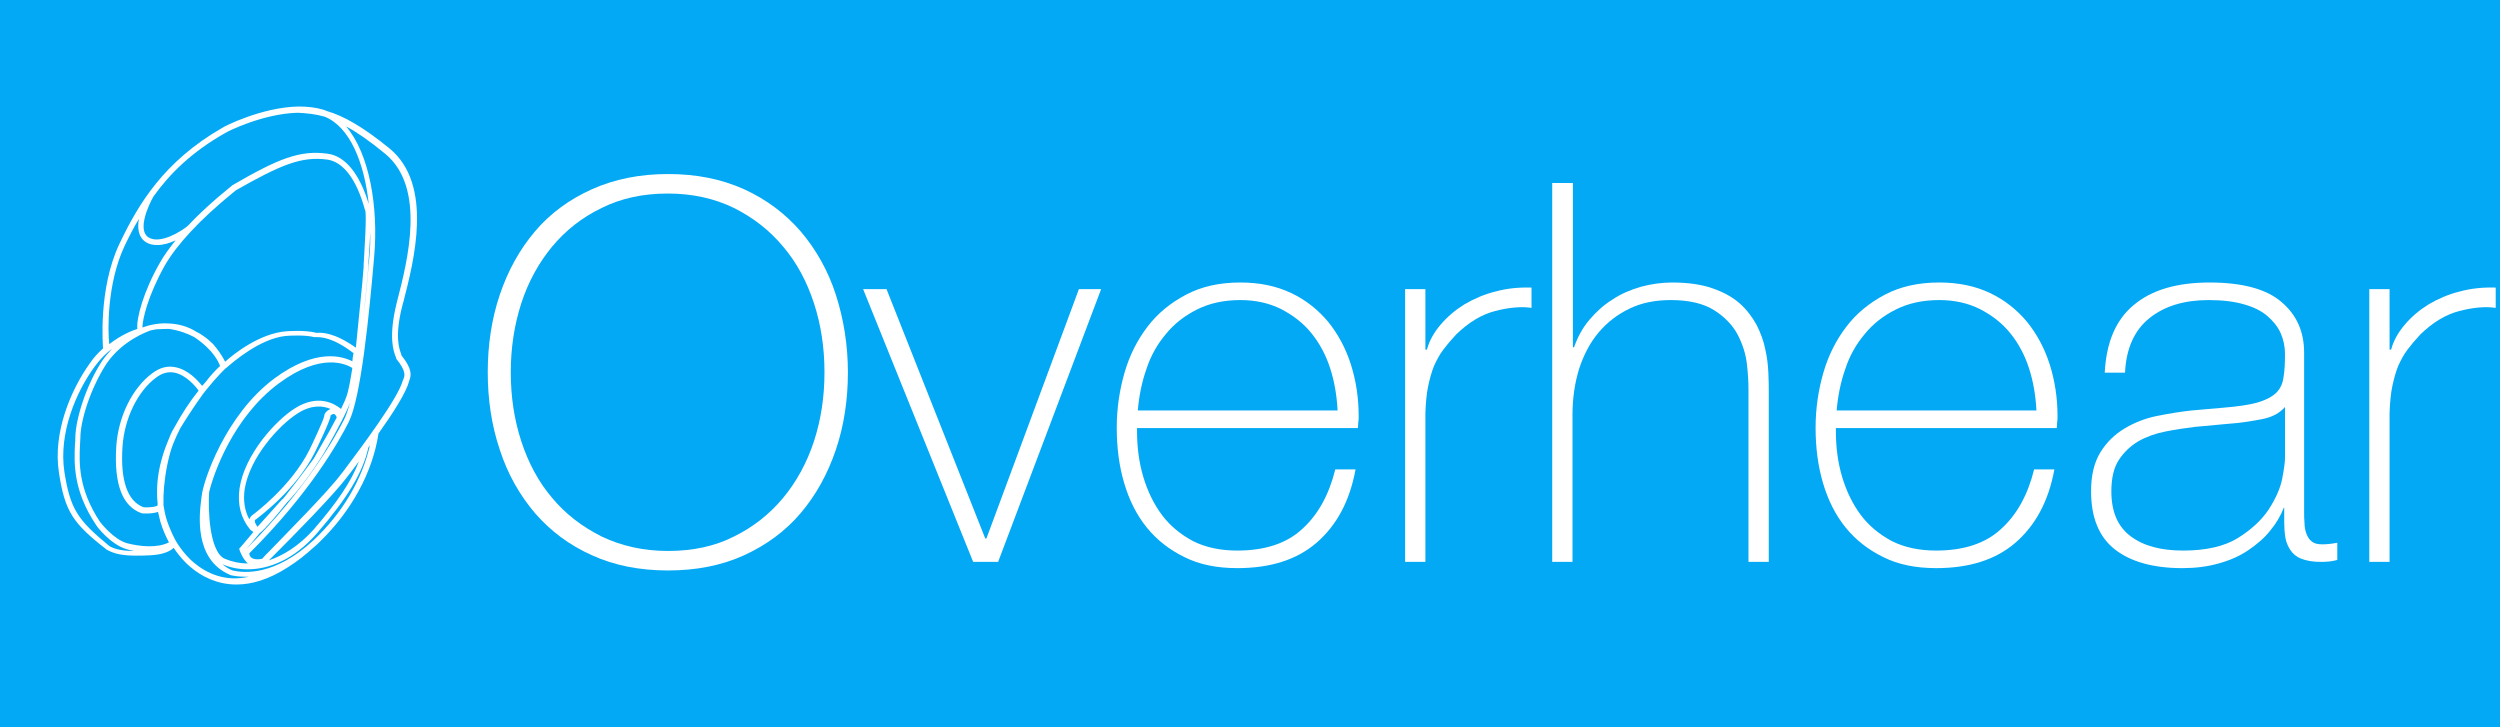 <?xml version="1.0" encoding="utf-8"?>
<!-- Generator: Adobe Illustrator 19.1.0, SVG Export Plug-In . SVG Version: 6.00 Build 0)  -->
<svg version="1.1" id="Layer_1" xmlns="http://www.w3.org/2000/svg" xmlns:xlink="http://www.w3.org/1999/xlink" x="0px" y="0px"
	 viewBox="0 0 640.7 186.4" style="enable-background:new 0 0 640.7 186.4;" xml:space="preserve">
<style type="text/css">
	.st0{fill:#03A9F4;}
	.st1{fill:#FFFFFF;}
</style>
<rect class="st0" width="640.7" height="186.4"/>
<g>
	<g>
		<path class="st1" d="M103.4,77.3c2.7-10.5,7.7-29.9-3.5-39.2c-7-5.7-11.9-8.4-16-9.6c-0.3-0.1-0.7-0.3-1.1-0.4
			c-2-0.6-4.1-0.8-6.2-0.8c-0.1,0-0.1,0-0.2,0v0c-9.3,0.2-19,5.1-19.5,5.5C42,41.4,35.5,52.2,30.6,62.5c-5.5,11.6-4.2,26.2-4.2,26.8
			l0,0c-1.1,1-2.3,2.2-3.3,3.7c-4.9,6.8-9.6,17.8-8,28.1c1.5,9.9,3.5,13,12.3,19.8c1.8,1,3.9,1.5,7.4,1.5c1.1,0,2.4,0,3.9-0.1
			c3.3-0.2,5-1.1,5.8-1.9c1.6,2.4,3.3,4.1,4.3,4.9c2.8,2.4,6.8,4.5,11.8,4.5c3.8,0,8.2-1.2,13.3-4.5c2.4-1.5,4.6-3.3,6.7-5.2
			c0.5-0.4,1-0.9,1.5-1.4l0,0c7.9-7.7,13.4-17.6,14.9-27.6c3.7-5.2,7.1-10.5,7.8-13.3c0-0.1,0.1-0.2,0.1-0.3c0.5-1.3,0.8-2.9-2-6.4
			c0-0.1-0.1-0.2-0.1-0.4c-0.4-1.1-1.8-4.4,0.4-12.7L103.4,77.3z M57.7,34.1c0.7-0.5,9.9-5,18.6-5.2v0c2.2,0.1,4.4,0.3,6.9,1
			c6.5,2.6,10.2,11.9,11.3,22.4c-2.3-7.7-6-12.3-10.5-12.9c-7.1-1-12.6,1.2-24.5,8.1l-0.1,0.1c-0.1,0.1-0.3,0.3-0.6,0.5
			c-4.2,3.4-7.8,6.7-10.7,9.8l0,0c-1.8,1.5-7.2,4.8-10.1,2.9c-2.8-1.9,0-8.1,1.3-10.4l0,0C43.5,44.5,49.2,38.9,57.7,34.1z
			 M94.7,65.4c-0.4,4.8-0.9,10.2-1.5,15.4c0.5-5,1.1-10.6,1.2-12.7l0-0.6c0.2-2.8,0.4-5.7,0.5-8.1C94.9,61.5,94.9,63.5,94.7,65.4z
			 M53.6,126.1c1.1-4.6,6.1-19.1,17.8-27.8c11-8.2,17.4-4.9,18.9-4c-0.4,2.5-0.9,5.6-1.5,7.3c-0.2,0.6-0.7,1.8-1.4,3.2
			c-1.7-1.4-6-3.9-11.9-0.1c-4.9,3.1-12.8,11.8-14.1,20.4c-0.6,4.1,0.3,7.7,2.7,10.6l0.2,0.2c0.2,0.1,0.6,0.4,0.6,0.5
			c-2.2,2.6-3.3,3.9-3.3,3.9l-0.3,0.3l0.1,0.4c0.1,0.3,0.8,2.2,2.1,3.4c-2.2,0-4.2-0.5-5.9-1.2C53.6,141.4,53.3,130.3,53.6,126.1z
			 M44.6,109.7c-0.7,1.1-1.2,2.4-1.7,3.7c-0.8,1.9-1.4,3.9-1.9,6c-0.8,3.6-0.9,6.9-0.6,9.7c0,0,0,0,0,0c0,0,0,0.1,0,0.2
			c0,0.1,0,0.1,0,0.2c-0.4,0.5-3,0.6-3.6,0.5c-4.1-1.5-6-6.8-5.4-15.6c0.5-7.2,3.9-14.2,8.7-17.7c1.5-1.1,3-1.5,4.6-1.2
			c3,0.6,5.4,3.5,6.2,4.6C48.8,102.7,46.6,106,44.6,109.7z M38.5,84.7c0.5-0.1,1-0.2,1.5-0.3c1.2-0.1,2.7-0.1,3.4-0.1
			c2.6,0.4,4.7,1.2,6.4,2.1c2.5,1.7,4.1,3.3,5.1,4.7c0.8,1.1,1.3,2.1,1.5,2.7c-1.2,1.1-2.5,2.5-3.7,4.1c-0.3,0.3-0.6,0.7-0.9,1
			c-1.1-1.4-3.6-4.2-6.9-4.8c-2-0.4-3.9,0.1-5.8,1.5c-5.2,3.8-8.8,11.2-9.3,18.8c-0.6,9.6,1.5,15.3,6.4,17.1
			c0.2,0.1,0.8,0.1,1.4,0.1c0.9,0,2-0.1,2.9-0.4c0.2,0.8,0.4,1.7,0.6,2.5c0.6,2,1.4,3.8,2.2,5.3c-2.9,1.5-7.4,1.1-10.8,0.2
			c-3.4-1-6.6-5.1-6.9-5.5c-5.6-8.5-5.3-15.2-5.1-19.6c0-0.7,0.1-1.3,0.1-1.9c0-4.4,2.6-12.7,6.7-19C31.4,87.2,37.8,85,38.5,84.7z
			 M57.7,92.7c-0.3-0.6-0.8-1.5-1.5-2.5c-0.3-0.4-0.6-0.8-0.9-1.2c0,0-0.1-0.1-0.1-0.1c-0.1-0.2-0.3-0.3-0.4-0.5
			c-0.2-0.2-0.3-0.4-0.5-0.5c0,0-0.1-0.1-0.1-0.1c-0.9-0.9-2.1-1.8-3.5-2.6c0,0,0,0-0.1,0c-2.4-1.6-5-2.2-7.3-2.3
			c-1.1-0.1-3.7-0.1-6.7,1c0,0-0.1,0-0.1,0c0-2,1.4-8.1,5.7-15.8c3.1-5.4,9-11.8,17.6-18.8c0.3-0.2,0.5-0.4,0.6-0.5
			c11.6-6.6,16.9-8.8,23.5-7.9c4.1,0.6,7.5,5.1,9.6,12.8l0.1,0.2c0.4,1.4-0.2,10.1-0.4,13.8l0,0.6c-0.2,3.4-1.6,16.5-2,20.8l0,0
			c-5.5-3.9-8.7-3.9-10-3.8l-0.1,0c-2.9-0.8-7.7-0.4-7.7-0.4C66.6,85.4,59.9,90.7,57.7,92.7z M85.5,106.1
			C85.5,106.1,85.6,106.1,85.5,106.1c0.4,0,0.6,0.4,0.8,0.9l-2,3.7c-1.5,2.6-3.2,5.6-3.7,6.5c0,0.1-0.1,0.1-0.1,0.2
			c-0.5,0.7-3.8,5.2-7.3,9.6c-0.3,0.4-0.6,0.8-1,1.1c-2.5,2.8-4.6,5.1-6.2,6.9c-0.4-0.5-0.7-1.1-0.7-1.5c0-0.1,0-0.3,0.3-0.4
			c1-0.8,10.3-7.6,15.1-17.2c0.4-0.8,4-8.2,4-9.3C84.6,106.5,85.1,106.1,85.5,106.1z M83.1,106.6c-0.1,0.9-3.2,7.5-3.8,8.7
			c-4.7,9.4-14.2,16.4-14.6,16.7c-0.4,0.3-0.6,0.6-0.8,1.1c-1.2-2.2-1.6-4.8-1.2-7.7c1.3-8.2,8.8-16.4,13.5-19.4
			c3.7-2.4,6.6-2,8.5-1.2C83.8,105.2,83.1,105.9,83.1,106.6z M66.5,136.7c1.7-1.4,4.4-4.6,7.1-8c0.2-0.2,0.3-0.3,0.5-0.5
			c2.3-2.5,4.4-5.3,6.4-8.2c1.3-1.9,2.4-3.6,3.2-5.1l0.1-0.1c1.4-2.5,2.7-4.8,3.7-6.8c0.1-0.2,0.2-0.3,0.2-0.4l0.1-0.2l0,0
			c0.1-0.2,0.2-0.4,0.3-0.6l0.3-0.6l0,0c0.6-1.2,1-2.2,1.3-3c-0.5,1.8-1,3.3-1.5,4.3c-2.5,4.9-9.8,17.9-25,33.1
			C64,139.7,65,138.5,66.5,136.7z M31.9,63.1c1.1-2.3,2.3-4.7,3.7-7c-0.4,2.3-0.2,4.6,1.7,5.9c0.9,0.6,1.9,0.8,3,0.8
			c1.6,0,3.2-0.5,4.7-1.2c-1.6,2-3,3.9-4,5.7c-4.2,7.3-6.1,14.3-5.8,17c-1.3,0.4-4.1,1.5-7.2,3.9C27.6,84.7,27.4,72.7,31.9,63.1z
			 M16.5,120.9c-1.5-9.9,3-20.5,7.8-27c1.4-1.9,2.9-3.4,4.4-4.5c-0.8,0.9-1.6,1.8-2.4,2.9c-4.3,6.5-6.9,15.1-7,19.8
			c0,0.6,0,1.2-0.1,1.9c-0.2,4.6-0.5,11.7,5.4,20.5c0.3,0.6,3.8,5,7.7,6.2c0.7,0.2,1.4,0.4,2.1,0.5c-3,0-4.8-0.4-6.3-1.2
			C19.8,133.2,18,130.4,16.5,120.9z M49.7,144.2c-1-0.8-2.9-2.7-4.6-5.5c-0.3-0.5-1.7-3.2-2.5-5.9c-0.3-1-0.5-2.2-0.7-3.3
			c0-0.4,0-1.3,0-2.4c0.1-2.9,0.6-7.1,1.7-11c0.2-0.8,0.5-1.6,0.8-2.4c0.5-1.2,1-2.4,1.6-3.5c0,0,0-0.1,0-0.1c1-1.7,3.4-5.5,6-9.1
			c0.9-1.2,1.9-2.3,2.7-3.3c1.4-1.6,2.4-2.6,2.8-3l0.2-0.2l0.4-0.3l0,0l0,0l0,0c1.6-1.4,8.5-7.4,15.1-8.1c1.2-0.1,5.1-0.3,7.3,0.3
			l0.1,0l0.3,0c1.2,0,4.2-0.1,9.7,4.1c0,0.1,0,0.3-0.1,0.4c-0.1,0.4-0.1,1.1-0.2,1.7c-2.5-1.3-9.3-3.5-20,4.4
			c-12.6,9.4-18.2,26.3-18.6,30c0,0.2-0.1,0.5-0.1,0.8c-0.5,3.8-2,15.5,7.3,19.5l0.2,0.1c0.9,0.2,2.1,0.4,3.7,0.4c0.3,0,0.6,0,1,0
			C57.7,149.2,52.9,146.9,49.7,144.2z M80.3,138.5c-9.9,9.1-17.7,8.4-20.7,7.7c-1-0.4-1.9-1-2.6-1.6c1.8,0.8,4,1.3,6.5,1.3
			c5.3,0,11.8-2.4,17.7-9.2c7.8-9,11.8-15.6,13.2-22c0.1-0.2,0.3-0.4,0.4-0.6C92.8,123,87.6,131.7,80.3,138.5z M68.9,143.6
			c0.4-0.4,0.9-0.9,1.5-1.5c4.5-4.5,15-15.1,18.6-19.9l0.7-0.9c0.7-0.9,1.5-2,2.3-3.1c-1.9,5.1-5.6,10.6-11.7,17.6
			C76.5,140,72.5,142.4,68.9,143.6z M101.4,91.4c0,0.1,0.1,0.2,0.1,0.2l0,0.2l0.1,0.2c2.6,3.2,2.1,4.4,1.8,5.1
			c-0.1,0.2-0.1,0.3-0.2,0.5c-1.2,4.5-10.5,16.9-15,22.9l-0.7,0.9c-3.5,4.7-14,15.2-18.4,19.8c-0.9,0.9-1.6,1.6-1.9,2
			c-1.4,0.3-2.4,0.1-2.9-0.4c-0.3-0.3-0.4-0.7-0.4-1c15.5-15.4,23-28.7,25.5-33.7c3.1-6.2,5.2-27.2,6.5-42.4
			c1.1-12.6-1.2-26.3-7.2-33.3c2.8,1.5,6,3.7,10,7c10.6,8.7,5.7,27.6,3.1,37.7l-0.2,0.8C99.5,86.6,100.9,90.1,101.4,91.4z"/>
	</g>
	<g>
		<path class="st1" d="M217.3,95.4c0,7.1-1,13.7-3.1,19.9c-2.1,6.2-5.1,11.6-9,16.2c-3.9,4.6-8.8,8.2-14.5,10.8s-12.2,3.9-19.5,3.9
			c-7.3,0-13.8-1.3-19.5-3.9c-5.8-2.6-10.6-6.2-14.6-10.8c-3.9-4.6-7-10-9-16.2c-2.1-6.2-3.1-12.9-3.1-19.9s1-13.7,3.1-19.9
			c2.1-6.2,5.1-11.6,9-16.2c3.9-4.6,8.8-8.2,14.6-10.8c5.8-2.6,12.3-3.9,19.5-3.9c7.3,0,13.7,1.3,19.5,3.9
			c5.7,2.6,10.5,6.2,14.5,10.8c3.9,4.6,7,10,9,16.2C216.2,81.7,217.3,88.4,217.3,95.4z M130.9,95.4c0,6.3,0.9,12.2,2.7,17.7
			c1.8,5.5,4.4,10.4,7.9,14.5c3.4,4.1,7.7,7.4,12.7,9.9c5,2.4,10.7,3.7,17,3.7c6.3,0,12-1.2,16.9-3.7c4.9-2.4,9.1-5.7,12.6-9.9
			c3.4-4.1,6.1-9,7.9-14.5c1.8-5.5,2.7-11.4,2.7-17.7s-0.9-12.2-2.7-17.7c-1.8-5.5-4.4-10.4-7.9-14.5c-3.4-4.1-7.6-7.4-12.6-9.9
			c-4.9-2.4-10.6-3.7-16.9-3.7c-6.4,0-12,1.2-17,3.7c-5,2.4-9.2,5.7-12.7,9.9c-3.4,4.1-6.1,9-7.9,14.5
			C131.8,83.3,130.9,89.2,130.9,95.4z"/>
		<path class="st1" d="M255.8,144h-6.4l-28.2-69.9h6l25.3,63.9h0.3l23.7-63.9h5.7L255.8,144z"/>
		<path class="st1" d="M291.4,109.7v0.8c0,4.1,0.5,8,1.6,11.7c1.1,3.7,2.7,7,4.8,9.8c2.1,2.8,4.8,5,8,6.7c3.2,1.6,7,2.4,11.3,2.4
			c7,0,12.6-1.8,16.6-5.5c4.1-3.7,6.9-8.8,8.5-15.3h5.2c-1.5,8.2-4.9,14.4-10,18.8c-5.1,4.4-11.9,6.5-20.3,6.5
			c-5.2,0-9.7-0.9-13.5-2.8c-3.9-1.9-7.1-4.4-9.7-7.6c-2.6-3.2-4.5-7-5.8-11.4c-1.3-4.4-1.9-9.1-1.9-14.2c0-4.9,0.7-9.6,2-14.1
			c1.3-4.5,3.3-8.4,5.9-11.8c2.6-3.4,5.9-6.1,9.9-8.2s8.6-3.1,13.9-3.1c4.9,0,9.2,0.9,13,2.7c3.8,1.8,6.9,4.3,9.5,7.4
			c2.5,3.1,4.5,6.8,5.8,10.9c1.3,4.1,2,8.5,2,13.3c0,0.5,0,1-0.1,1.6c0,0.6-0.1,1.1-0.1,1.4H291.4z M342.8,105.2
			c-0.2-3.8-0.8-7.4-1.9-10.8c-1.1-3.4-2.7-6.4-4.8-9c-2.1-2.6-4.7-4.6-7.8-6.2c-3-1.5-6.5-2.3-10.4-2.3c-4.2,0-7.9,0.8-11.1,2.4
			c-3.2,1.6-5.9,3.7-8,6.3c-2.2,2.6-3.9,5.6-5,9c-1.2,3.4-1.9,7-2.2,10.6H342.8z"/>
		<path class="st1" d="M365.3,89.6h0.4c0.6-2.3,1.8-4.4,3.5-6.4c1.7-2,3.7-3.7,6.1-5.2c2.4-1.4,5.1-2.6,8-3.3c2.9-0.8,6-1.1,9.2-1
			v5.2c-2.7-0.4-5.8-0.1-9.3,0.8c-3.5,0.9-6.8,2.9-10,6c-1.3,1.4-2.4,2.7-3.3,3.9c-1,1.3-1.7,2.7-2.4,4.2c-0.6,1.5-1.1,3.3-1.5,5.2
			c-0.4,1.9-0.6,4.2-0.7,6.8V144h-5.2V74.1h5.2V89.6z"/>
		<path class="st1" d="M403.1,46.9V89h0.3c0.9-2.6,2.2-5,3.9-7c1.7-2,3.6-3.8,5.9-5.2c2.2-1.5,4.6-2.5,7.3-3.3
			c2.6-0.7,5.3-1.1,8-1.1c4.1,0,7.6,0.5,10.4,1.5c2.9,1,5.2,2.3,7,3.9c1.8,1.6,3.2,3.5,4.3,5.5c1,2,1.8,4.1,2.2,6.2
			c0.5,2.1,0.7,4.1,0.8,6.1c0.1,2,0.1,3.7,0.1,5.1V144h-5.2V99.8c0-1.7-0.1-3.9-0.4-6.5c-0.3-2.6-1.1-5.1-2.4-7.6
			c-1.3-2.4-3.3-4.5-6-6.2c-2.7-1.7-6.4-2.6-11.1-2.6c-4,0-7.5,0.7-10.6,2.2c-3.1,1.5-5.7,3.5-7.9,6.1s-3.8,5.7-5,9.3
			c-1.1,3.6-1.7,7.5-1.7,11.8V144h-5.2V46.9H403.1z"/>
		<path class="st1" d="M470.5,109.7v0.8c0,4.1,0.5,8,1.6,11.7c1.1,3.7,2.7,7,4.8,9.8c2.1,2.8,4.8,5,8,6.7c3.2,1.6,7,2.4,11.3,2.4
			c7,0,12.6-1.8,16.6-5.5c4.1-3.7,6.9-8.8,8.5-15.3h5.2c-1.5,8.2-4.9,14.4-10,18.8c-5.1,4.4-11.9,6.5-20.3,6.5
			c-5.2,0-9.7-0.9-13.5-2.8c-3.9-1.9-7.1-4.4-9.7-7.6c-2.6-3.2-4.5-7-5.8-11.4c-1.3-4.4-1.9-9.1-1.9-14.2c0-4.9,0.7-9.6,2-14.1
			c1.3-4.5,3.3-8.4,5.9-11.8c2.6-3.4,5.9-6.1,9.9-8.2s8.6-3.1,13.9-3.1c4.9,0,9.2,0.9,13,2.7c3.8,1.8,6.9,4.3,9.5,7.4
			c2.5,3.1,4.5,6.8,5.8,10.9c1.3,4.1,2,8.5,2,13.3c0,0.5,0,1-0.1,1.6c0,0.6-0.1,1.1-0.1,1.4H470.5z M521.9,105.2
			c-0.2-3.8-0.8-7.4-1.9-10.8c-1.1-3.4-2.7-6.4-4.8-9c-2.1-2.6-4.7-4.6-7.8-6.2c-3-1.5-6.5-2.3-10.4-2.3c-4.2,0-7.9,0.8-11.1,2.4
			c-3.2,1.6-5.9,3.7-8,6.3c-2.2,2.6-3.9,5.6-5,9c-1.2,3.4-1.9,7-2.2,10.6H521.9z"/>
		<path class="st1" d="M585.6,130.1h-0.3c-0.8,2.1-2,4.1-3.5,5.9c-1.5,1.9-3.4,3.5-5.6,5c-2.2,1.5-4.7,2.6-7.6,3.4
			c-2.8,0.8-5.9,1.2-9.3,1.2c-7.4,0-13.2-1.6-17.3-4.8s-6.1-8.2-6.1-14.9c0-4.1,0.8-7.4,2.4-10s3.7-4.6,6.2-6.1
			c2.5-1.5,5.3-2.6,8.3-3.2c3-0.6,6-1.1,8.8-1.4l8-0.7c3.7-0.3,6.6-0.7,8.8-1.3c2.1-0.6,3.7-1.4,4.8-2.4c1.1-1,1.8-2.4,2-4
			c0.3-1.6,0.4-3.7,0.4-6.1c0-1.9-0.4-3.7-1.1-5.3c-0.7-1.6-1.9-3.1-3.4-4.4c-1.5-1.3-3.5-2.3-6-3c-2.4-0.7-5.4-1.1-9-1.1
			c-6.3,0-11.3,1.5-15.2,4.6c-3.9,3.1-6,7.8-6.3,14h-5.2c0.4-7.7,2.8-13.5,7.4-17.3c4.6-3.9,11.1-5.8,19.5-5.8s14.6,1.7,18.4,5
			c3.9,3.3,5.8,7.6,5.8,13v40.7c0,1,0,2,0.1,3c0,1,0.2,1.9,0.5,2.7c0.3,0.8,0.7,1.5,1.4,2c0.6,0.5,1.5,0.7,2.7,0.7
			c0.9,0,2.2-0.1,3.8-0.4v4.4c-1.4,0.4-2.8,0.5-4.2,0.5c-2.1,0-3.7-0.3-5-0.8s-2.2-1.3-2.8-2.2c-0.6-0.9-1.1-2-1.3-3.2
			c-0.2-1.2-0.3-2.6-0.3-4V130.1z M585.6,104.3c-1.3,1.5-3.2,2.6-5.8,3.1s-5.5,1-8.6,1.2l-8.7,0.8c-2.5,0.3-5.1,0.7-7.6,1.2
			c-2.5,0.5-4.8,1.3-6.9,2.5c-2,1.2-3.7,2.8-5,4.8c-1.3,2-1.9,4.7-1.9,8c0,5.2,1.6,9,4.9,11.5c3.3,2.5,7.8,3.7,13.5,3.7
			c5.9,0,10.6-1.1,14-3.2c3.4-2.1,6.1-4.6,7.9-7.3c1.8-2.8,3-5.4,3.5-8c0.5-2.6,0.7-4.3,0.7-5.2V104.3z"/>
		<path class="st1" d="M612.4,89.6h0.4c0.6-2.3,1.8-4.4,3.5-6.4c1.7-2,3.7-3.7,6.1-5.2c2.4-1.4,5.1-2.6,8-3.3c2.9-0.8,6-1.1,9.2-1
			v5.2c-2.7-0.4-5.8-0.1-9.3,0.8c-3.5,0.9-6.8,2.9-10,6c-1.3,1.4-2.4,2.7-3.3,3.9c-1,1.3-1.7,2.7-2.4,4.2c-0.6,1.5-1.1,3.3-1.5,5.2
			c-0.4,1.9-0.6,4.2-0.7,6.8V144h-5.2V74.1h5.2V89.6z"/>
	</g>
</g>
</svg>
